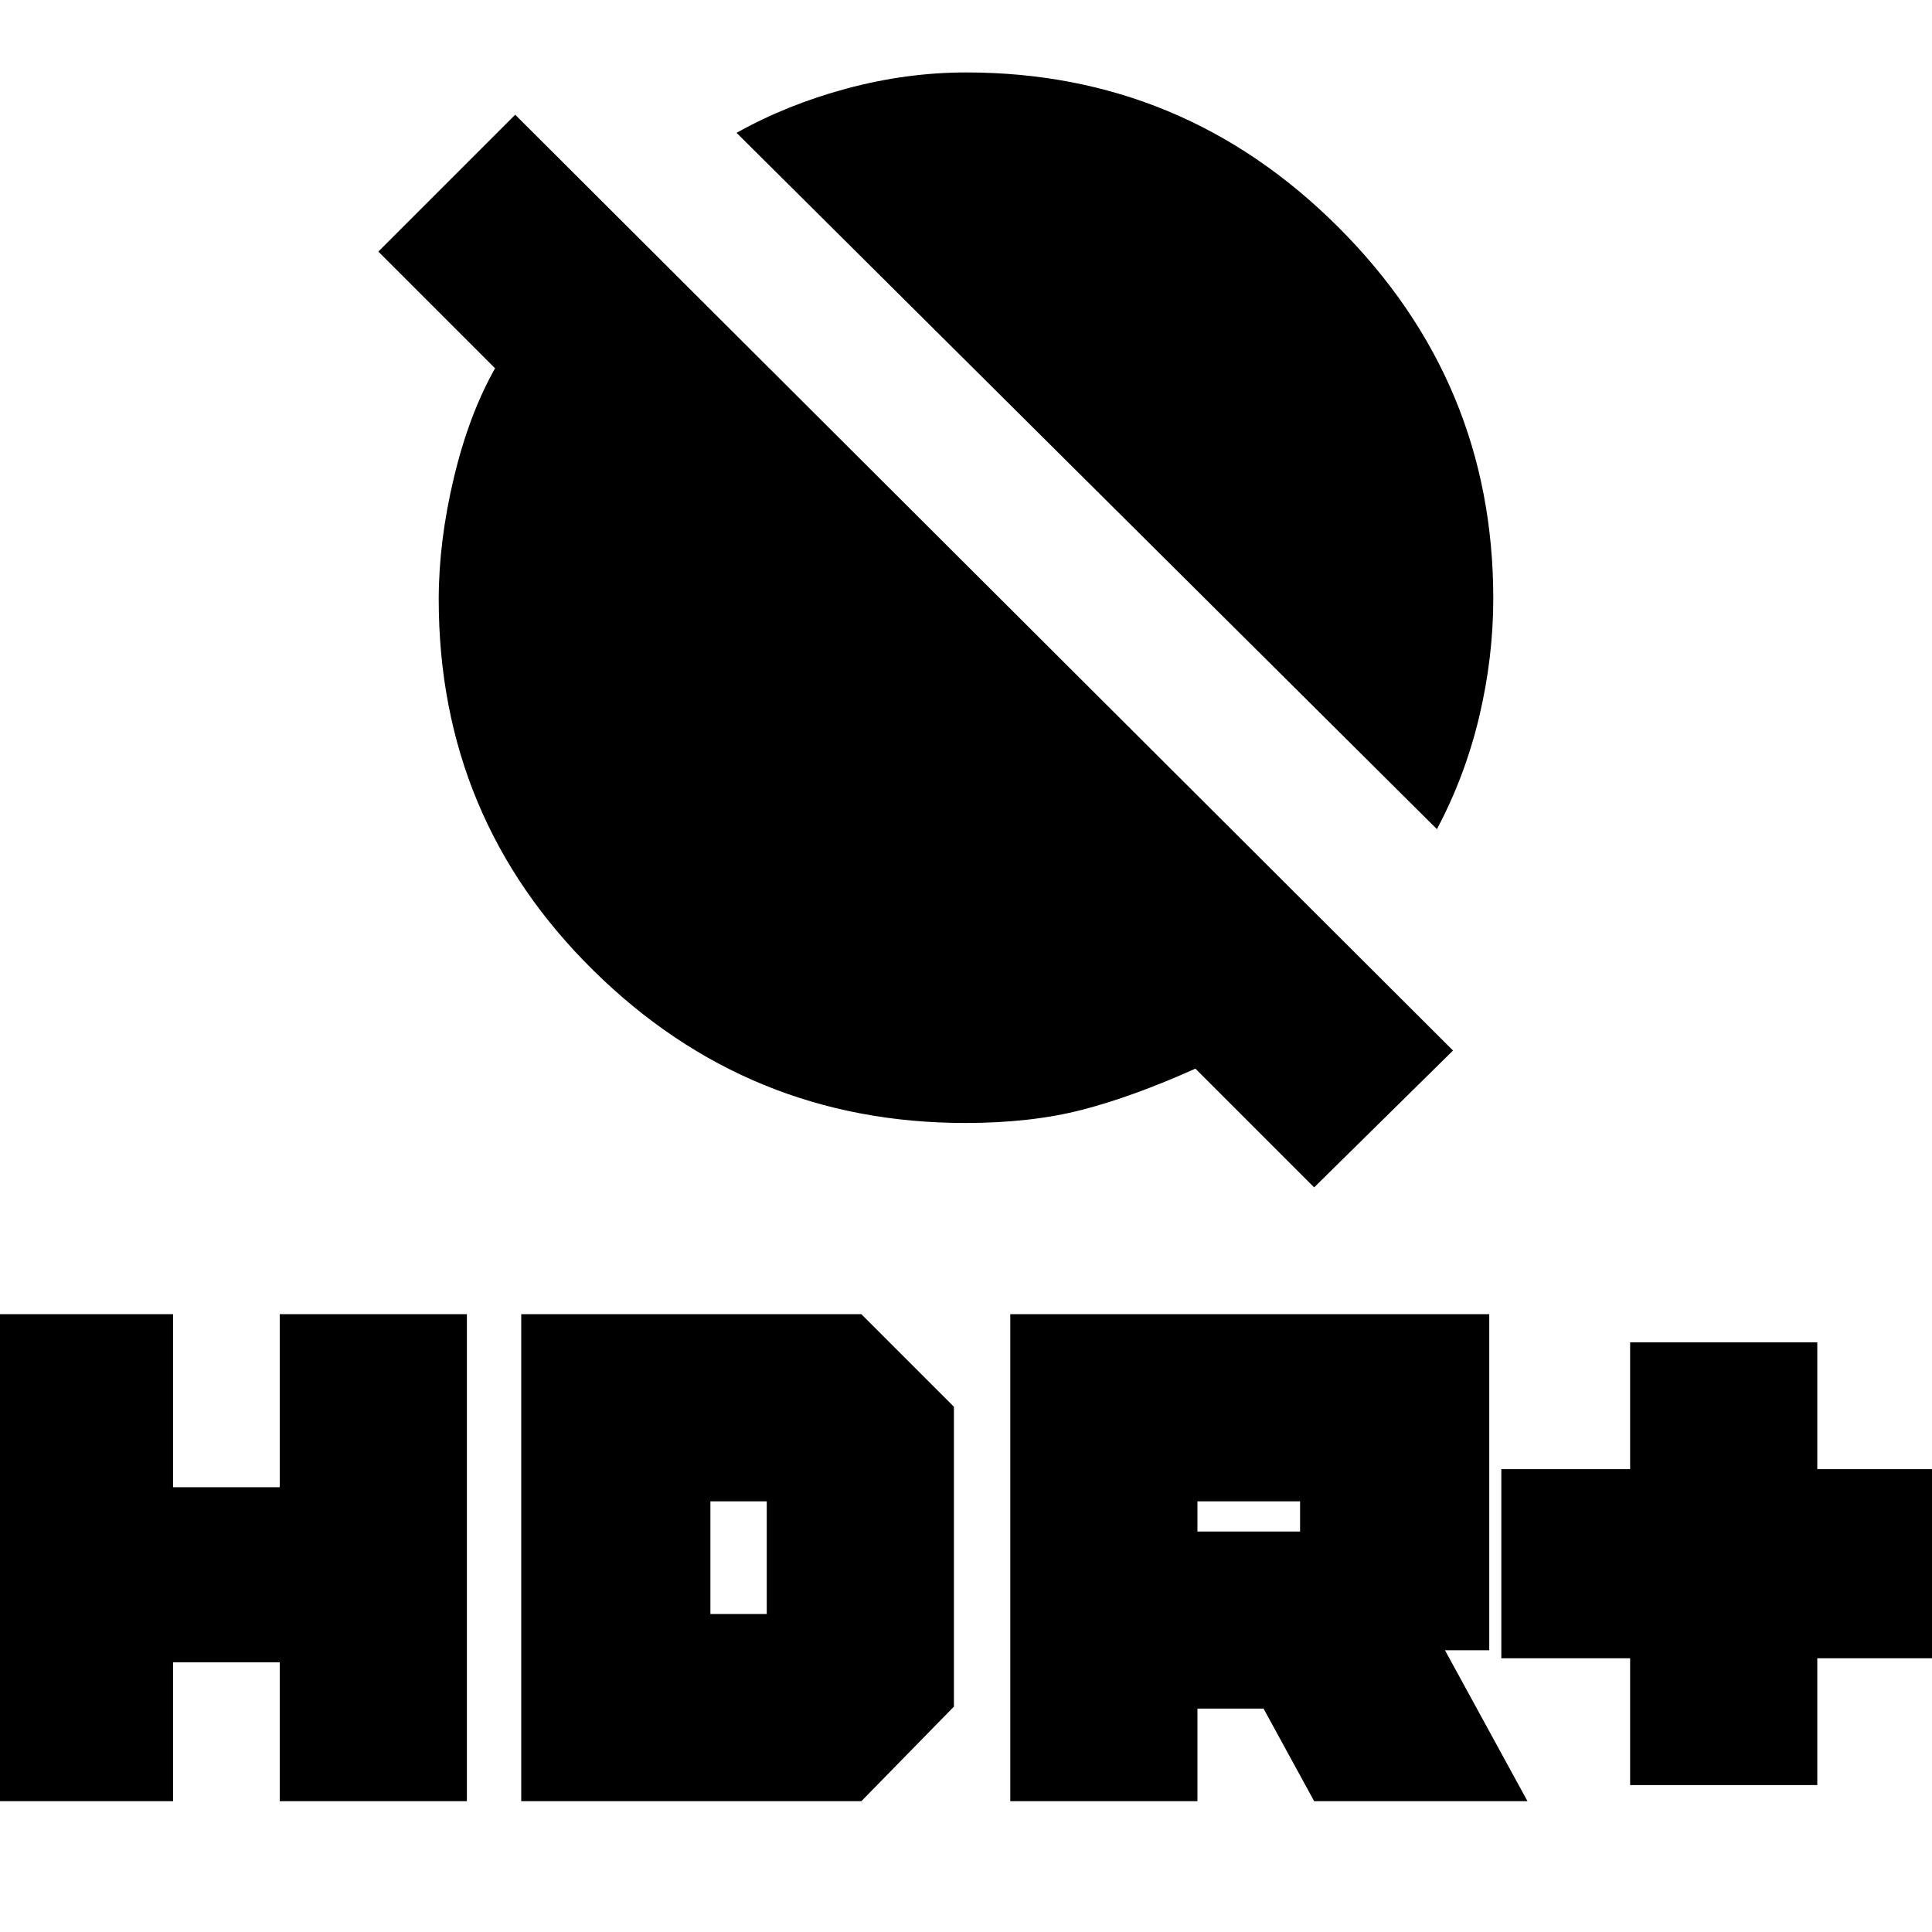 <svg xmlns="http://www.w3.org/2000/svg" height="20" viewBox="0 -960 960 960" width="20"><path d="M810-73v-63h-64v-94h64v-63h93v63h64v94h-64v63h-93Zm-308 8v-242h238v167h-22l41 75H653l-25.15-46H595v46h-93Zm93-134h51v-15h-51v15ZM-7-65v-242h93v86h53v-86h93v242h-93v-69H86v69H-7Zm266 0v-242h169l46 46v149l-46 47H259Zm94-93h28v-56h-28v56Zm361-390L366-894q25-14 54.7-22 29.71-8 59.46-8 107.87 0 184.85 76.89Q742-770.21 742-662.66q0 29.33-7 58.83T714-548Zm-61 178-59-59q-31.22 14-56.49 20.5-25.26 6.5-57.87 6.5-107.85 0-184.75-75.75Q218-553.5 218-662.18q0-28.82 7.5-60.32T246-777l-58-58 68-68 466 465-69 68Z"/></svg>